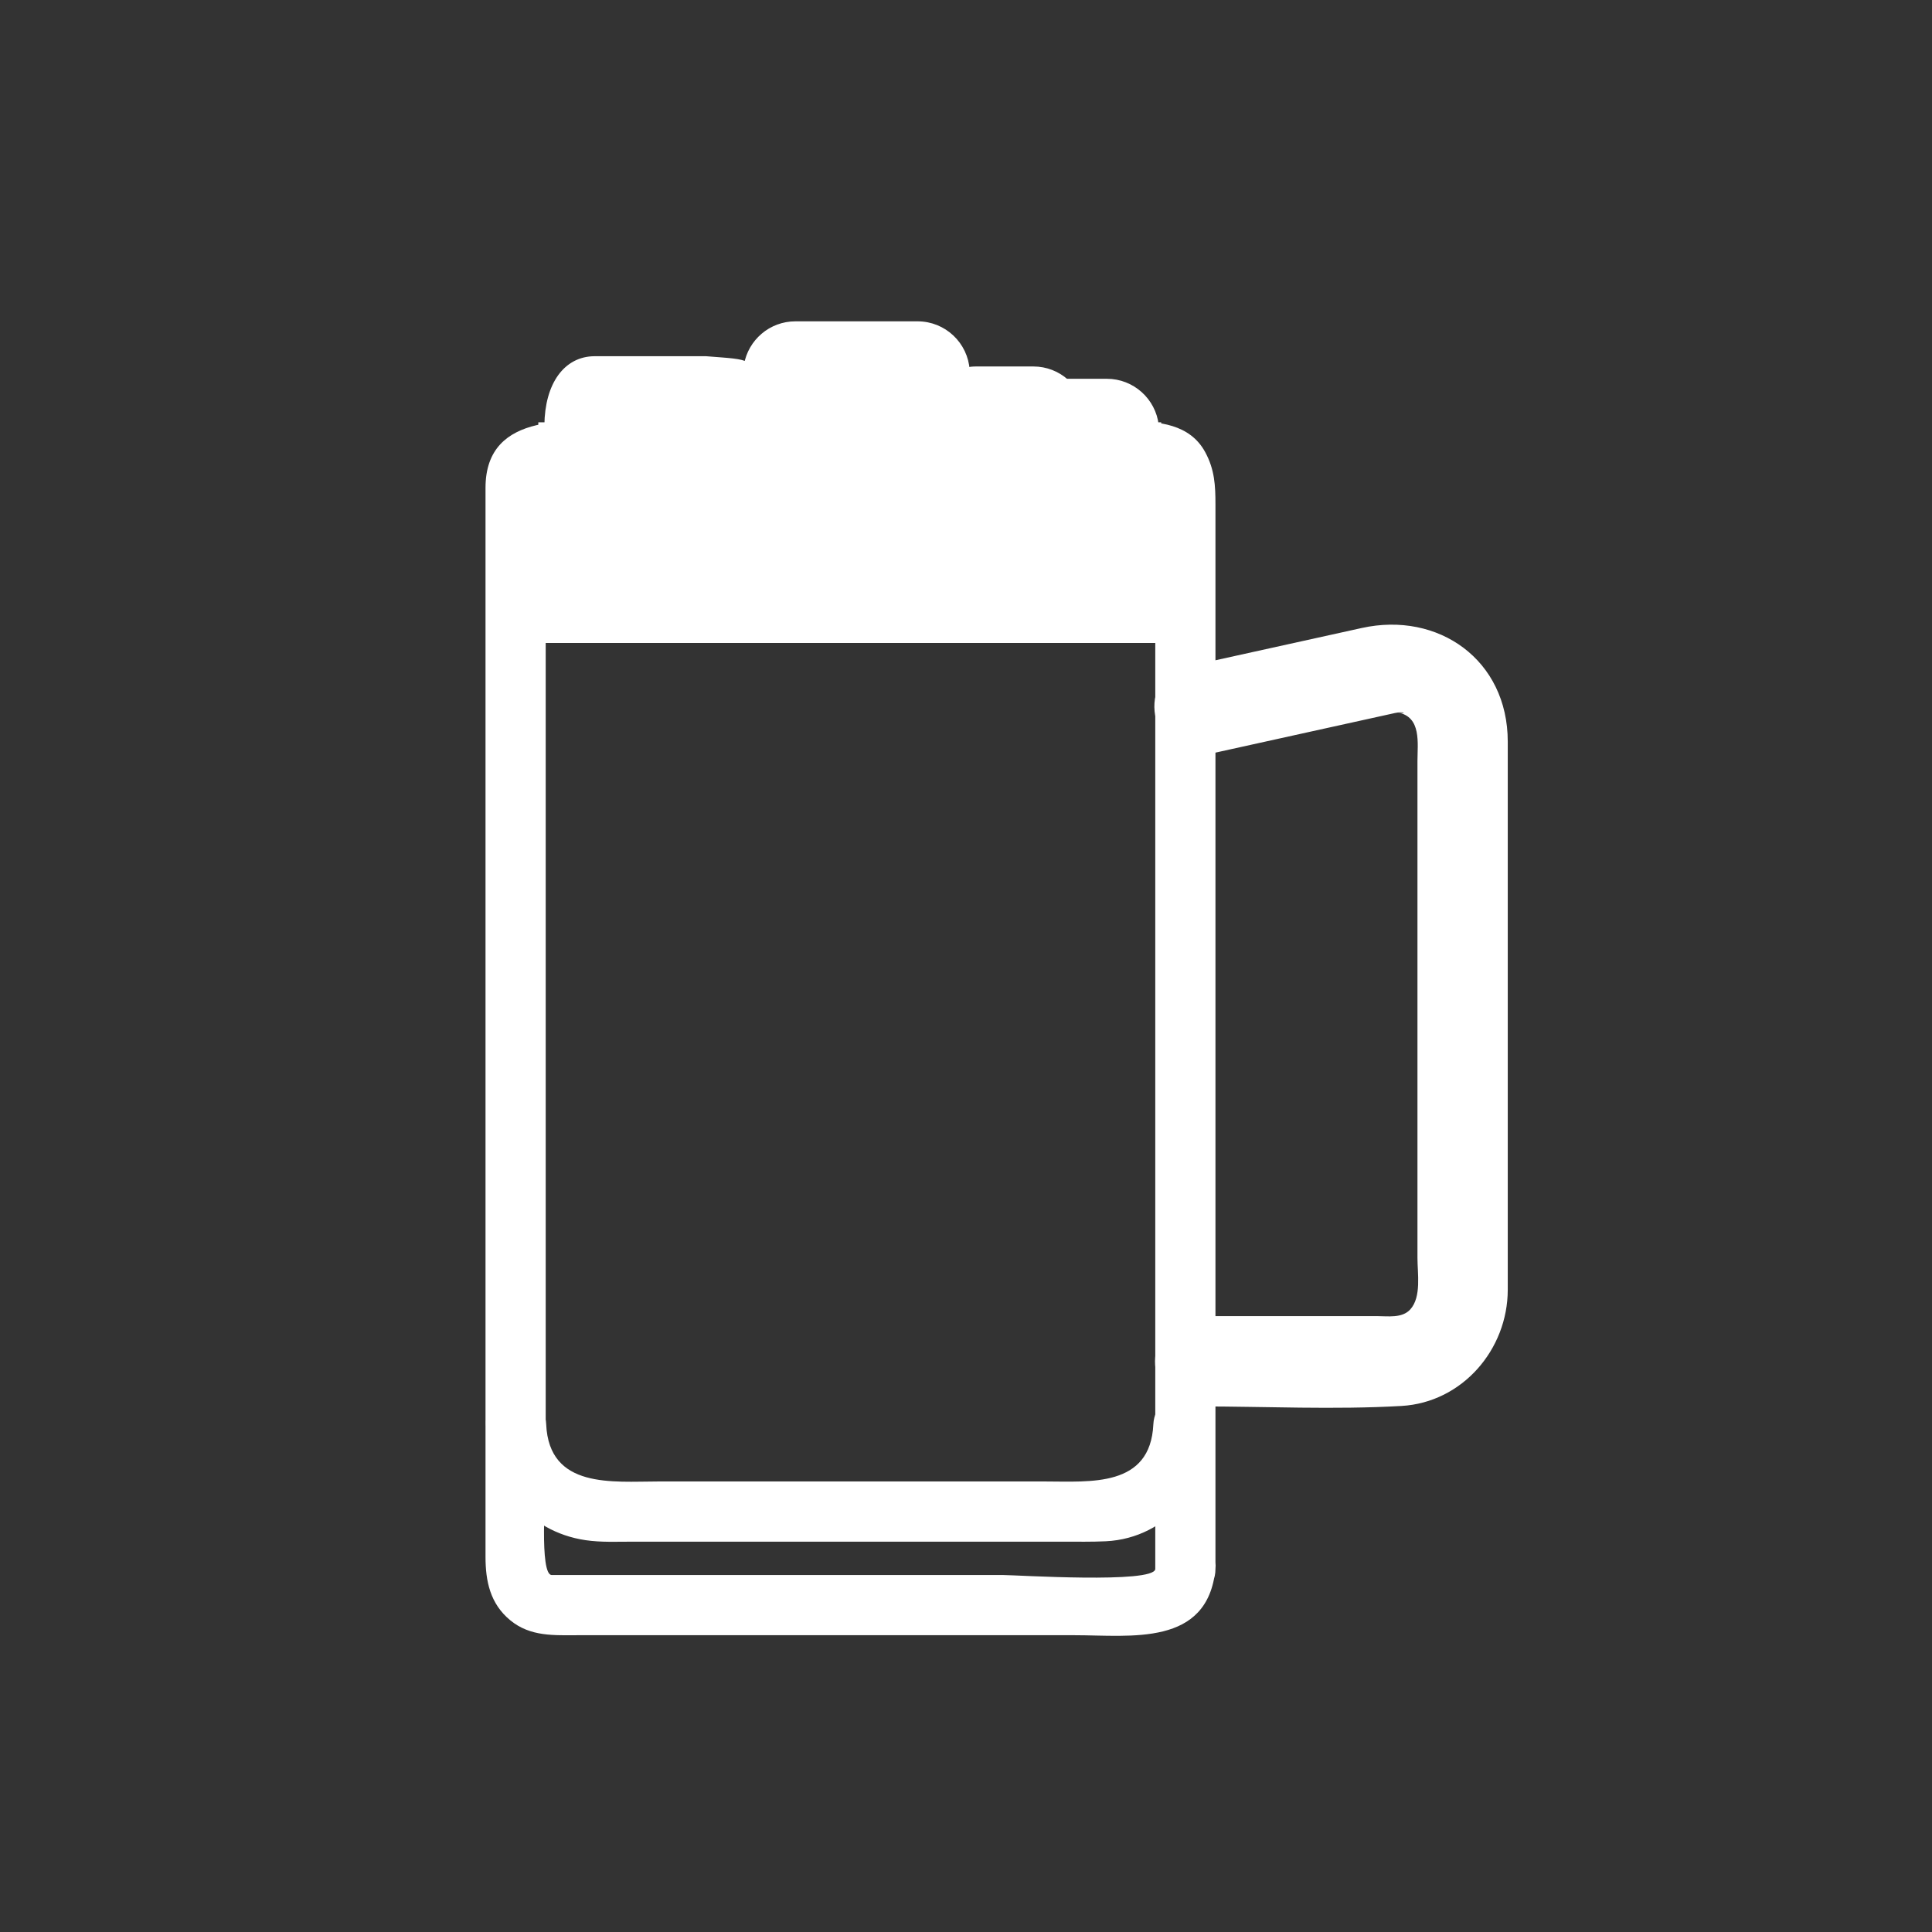 <svg xmlns="http://www.w3.org/2000/svg" viewBox="20 20 321 321">
<rect x="20" y="20" width="321" height="321" fill="#333333" stroke="none"/>
<g fill="#fff">
	<path d="M100.745,256.662c0.448,9.573,6.797,17.816,16.559,19.239c2.61,0.381,5.28,0.245,7.911,0.245
		c11.99,0,23.98,0,35.971,0c11.814,0,23.628,0,35.442,0c2.37,0,4.742,0.048,7.11-0.066c10.358-0.5,17.43-9.605,17.889-19.418
		c0.302-6.449-9.699-6.42-10,0c-0.492,10.514-10.498,9.484-17.956,9.484c-10.828,0-21.657,0-32.485,0c-10.611,0-21.223,0-31.834,0
		c-7.574,0-18.102,1.271-18.605-9.484C110.444,250.242,100.443,250.213,100.745,256.662L100.745,256.662z"/>
	<path d="M211.947,280.7c-0.247,2.454-23.109,0.989-25.266,0.989c-16.029,0-32.059,0-48.087,0
		c-8.975,0-17.95,0-26.924,0c-2.087,0-1.002-14.093-1.002-15.43c0-53.859,0-107.719,0-161.579c0-0.989-0.595-4.52,0.989-4.679
		c2.43-0.245,5.011,0,7.448,0c14.234,0,28.468,0,42.702,0c14.084,0,28.167,0,42.251,0c1.624,0,6.176-0.884,7.599,0.29
		c0.837,0.69,0.29,3.874,0.29,4.707c0,53.943,0,107.887,0,161.831C211.947,271.453,211.947,276.076,211.947,280.7
		c0,6.448,10,6.448,10,0c0-49.911,0-99.823,0-149.735c0-9.054,0-18.108,0-27.162c0-3.117-0.127-5.775-1.705-8.684
		c-2.556-4.708-7.797-5.117-12.474-5.117c-27.885,0-55.771,0-83.657,0c-8.683,0-23.444-1.973-23.444,11.055
		c0,5.997,0,11.993,0,17.989c0,29.888,0,59.776,0,89.664c0,23.314,0,46.629,0,69.942c0,4.041,0.759,7.789,4.105,10.55
		c3.352,2.766,7.304,2.487,11.316,2.487c13.244,0,26.487,0,39.73,0c14.228,0,28.456,0,42.684,0c9.417,0,22.14,1.947,23.444-10.989
		C222.594,274.285,212.588,274.348,211.947,280.7z"/>
	<path d="M109.938,126.833c34.165,0,68.329,0,102.493,0c1.935,0,1.935-3,0-3c-34.165,0-68.329,0-102.493,0 C108.004,123.833,108.004,126.833,109.938,126.833L109.938,126.833z"/>
	<path d="M221.109,145.233c5.4-1.192,10.802-2.383,16.202-3.575c3.59-0.792,7.181-1.584,10.771-2.376
		c1.234-0.272,2.47-0.545,3.705-0.817c1.531-0.338,2.116,0.207,0.429-0.088c4.007,0.7,3.293,5.125,3.293,8.097
		c0,5.606,0,11.213,0,16.82c0,15.904,0,31.808,0,47.711c0,5.994,0,11.988,0,17.982c0,2.604,0.684,6.479-1.181,8.56
		c-1.357,1.515-3.755,1.123-5.579,1.123c-3.617,0-7.235,0-10.853,0c-6.226,0-12.45,0-18.675,0c-9.686,0-9.771,15.004-0.107,15.004
		c11.204,0,22.555,0.568,33.739-0.077c10.115-0.583,17.659-9.392,17.659-19.311c0-3.747,0-7.495,0-11.242
		c0-26.609,0-53.219,0-79.828c0-13.613-11.56-21.677-24.251-18.877c-9.678,2.135-19.356,4.271-29.035,6.405
		C207.77,132.831,211.693,147.311,221.109,145.233L221.109,145.233z"/>
	<path stroke="#fff" stroke-miterlimit="10" d="M212.023,90.667c-0.472-4.071-3.926-7.233-8.123-7.233h-6.804
		c-1.441-1.27-3.327-2.045-5.398-2.045h-9.546c-0.527,0-1.04,0.054-1.539,0.149c-0.275-4.269-3.815-7.649-8.154-7.649h-20.306
		c-4.038,0-7.384,2.927-8.052,6.773c-1.155-0.623-2.836-0.659-6.813-0.977h-18.543c-4.605,0.036-7.723,4.163-7.798,10.983h-1.007
		v34.665h102.493V90.667H212.023z"/>
</g>
</svg>
